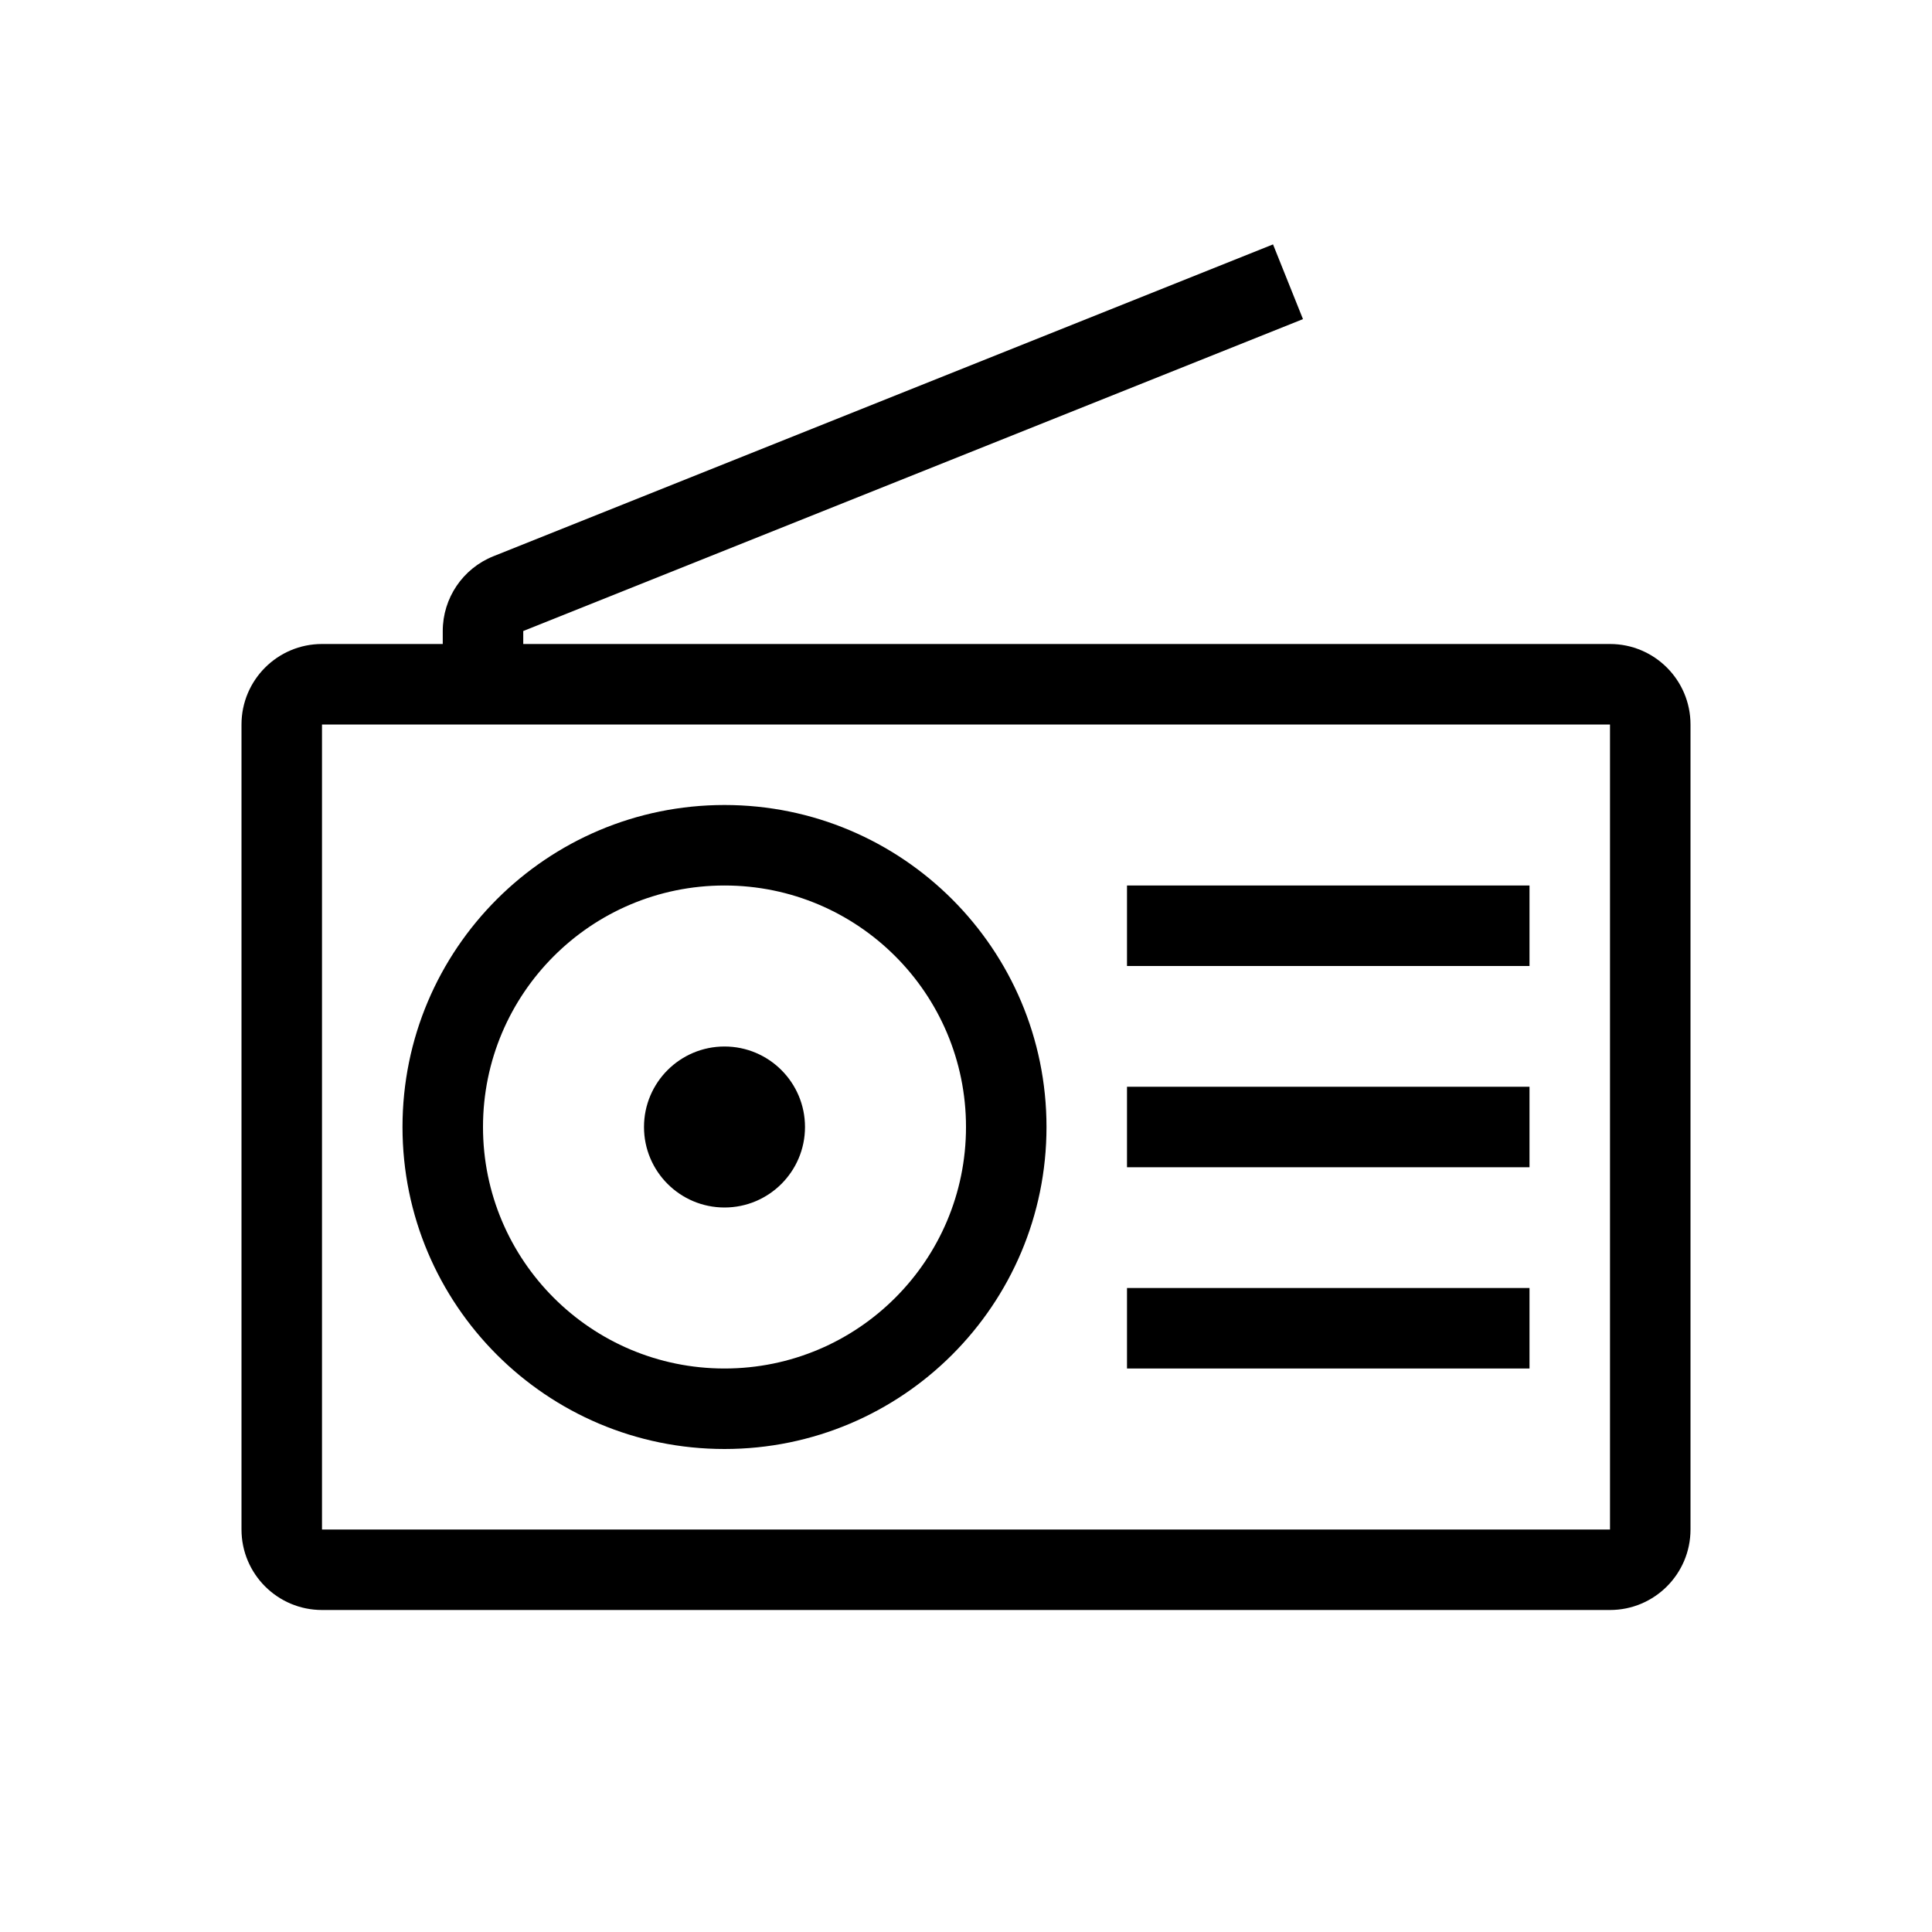 <svg viewBox="0 0 24 24" xmlns="http://www.w3.org/2000/svg">
<path fill-rule="evenodd" clip-rule="evenodd" d="M20 9H4V19H20V9ZM4 8C3.448 8 3 8.448 3 9V19C3 19.552 3.448 20 4 20H20C20.552 20 21 19.552 21 19V9C21 8.448 20.552 8 20 8H4Z"/>
<path fill-rule="evenodd" clip-rule="evenodd" d="M9 17C10.657 17 12 15.657 12 14C12 12.343 10.657 11 9 11C7.343 11 6 12.343 6 14C6 15.657 7.343 17 9 17ZM9 18C11.209 18 13 16.209 13 14C13 11.791 11.209 10 9 10C6.791 10 5 11.791 5 14C5 16.209 6.791 18 9 18Z"/>
<path fill-rule="evenodd" clip-rule="evenodd" d="M16.186 3.964L6.5 7.839V8.5H5.5V7.839C5.5 7.43 5.749 7.062 6.129 6.91L15.814 3.036L16.186 3.964Z"/>
<path fill-rule="evenodd" clip-rule="evenodd" d="M9 15C9.552 15 10 14.552 10 14C10 13.448 9.552 13 9 13C8.448 13 8 13.448 8 14C8 14.552 8.448 15 9 15Z"/>
<path fill-rule="evenodd" clip-rule="evenodd" d="M19 12H14V11H19V12Z"/>
<path fill-rule="evenodd" clip-rule="evenodd" d="M19 14.5H14V13.5H19V14.5Z"/>
<path fill-rule="evenodd" clip-rule="evenodd" d="M19 17H14V16H19V17Z"/>
</svg>
